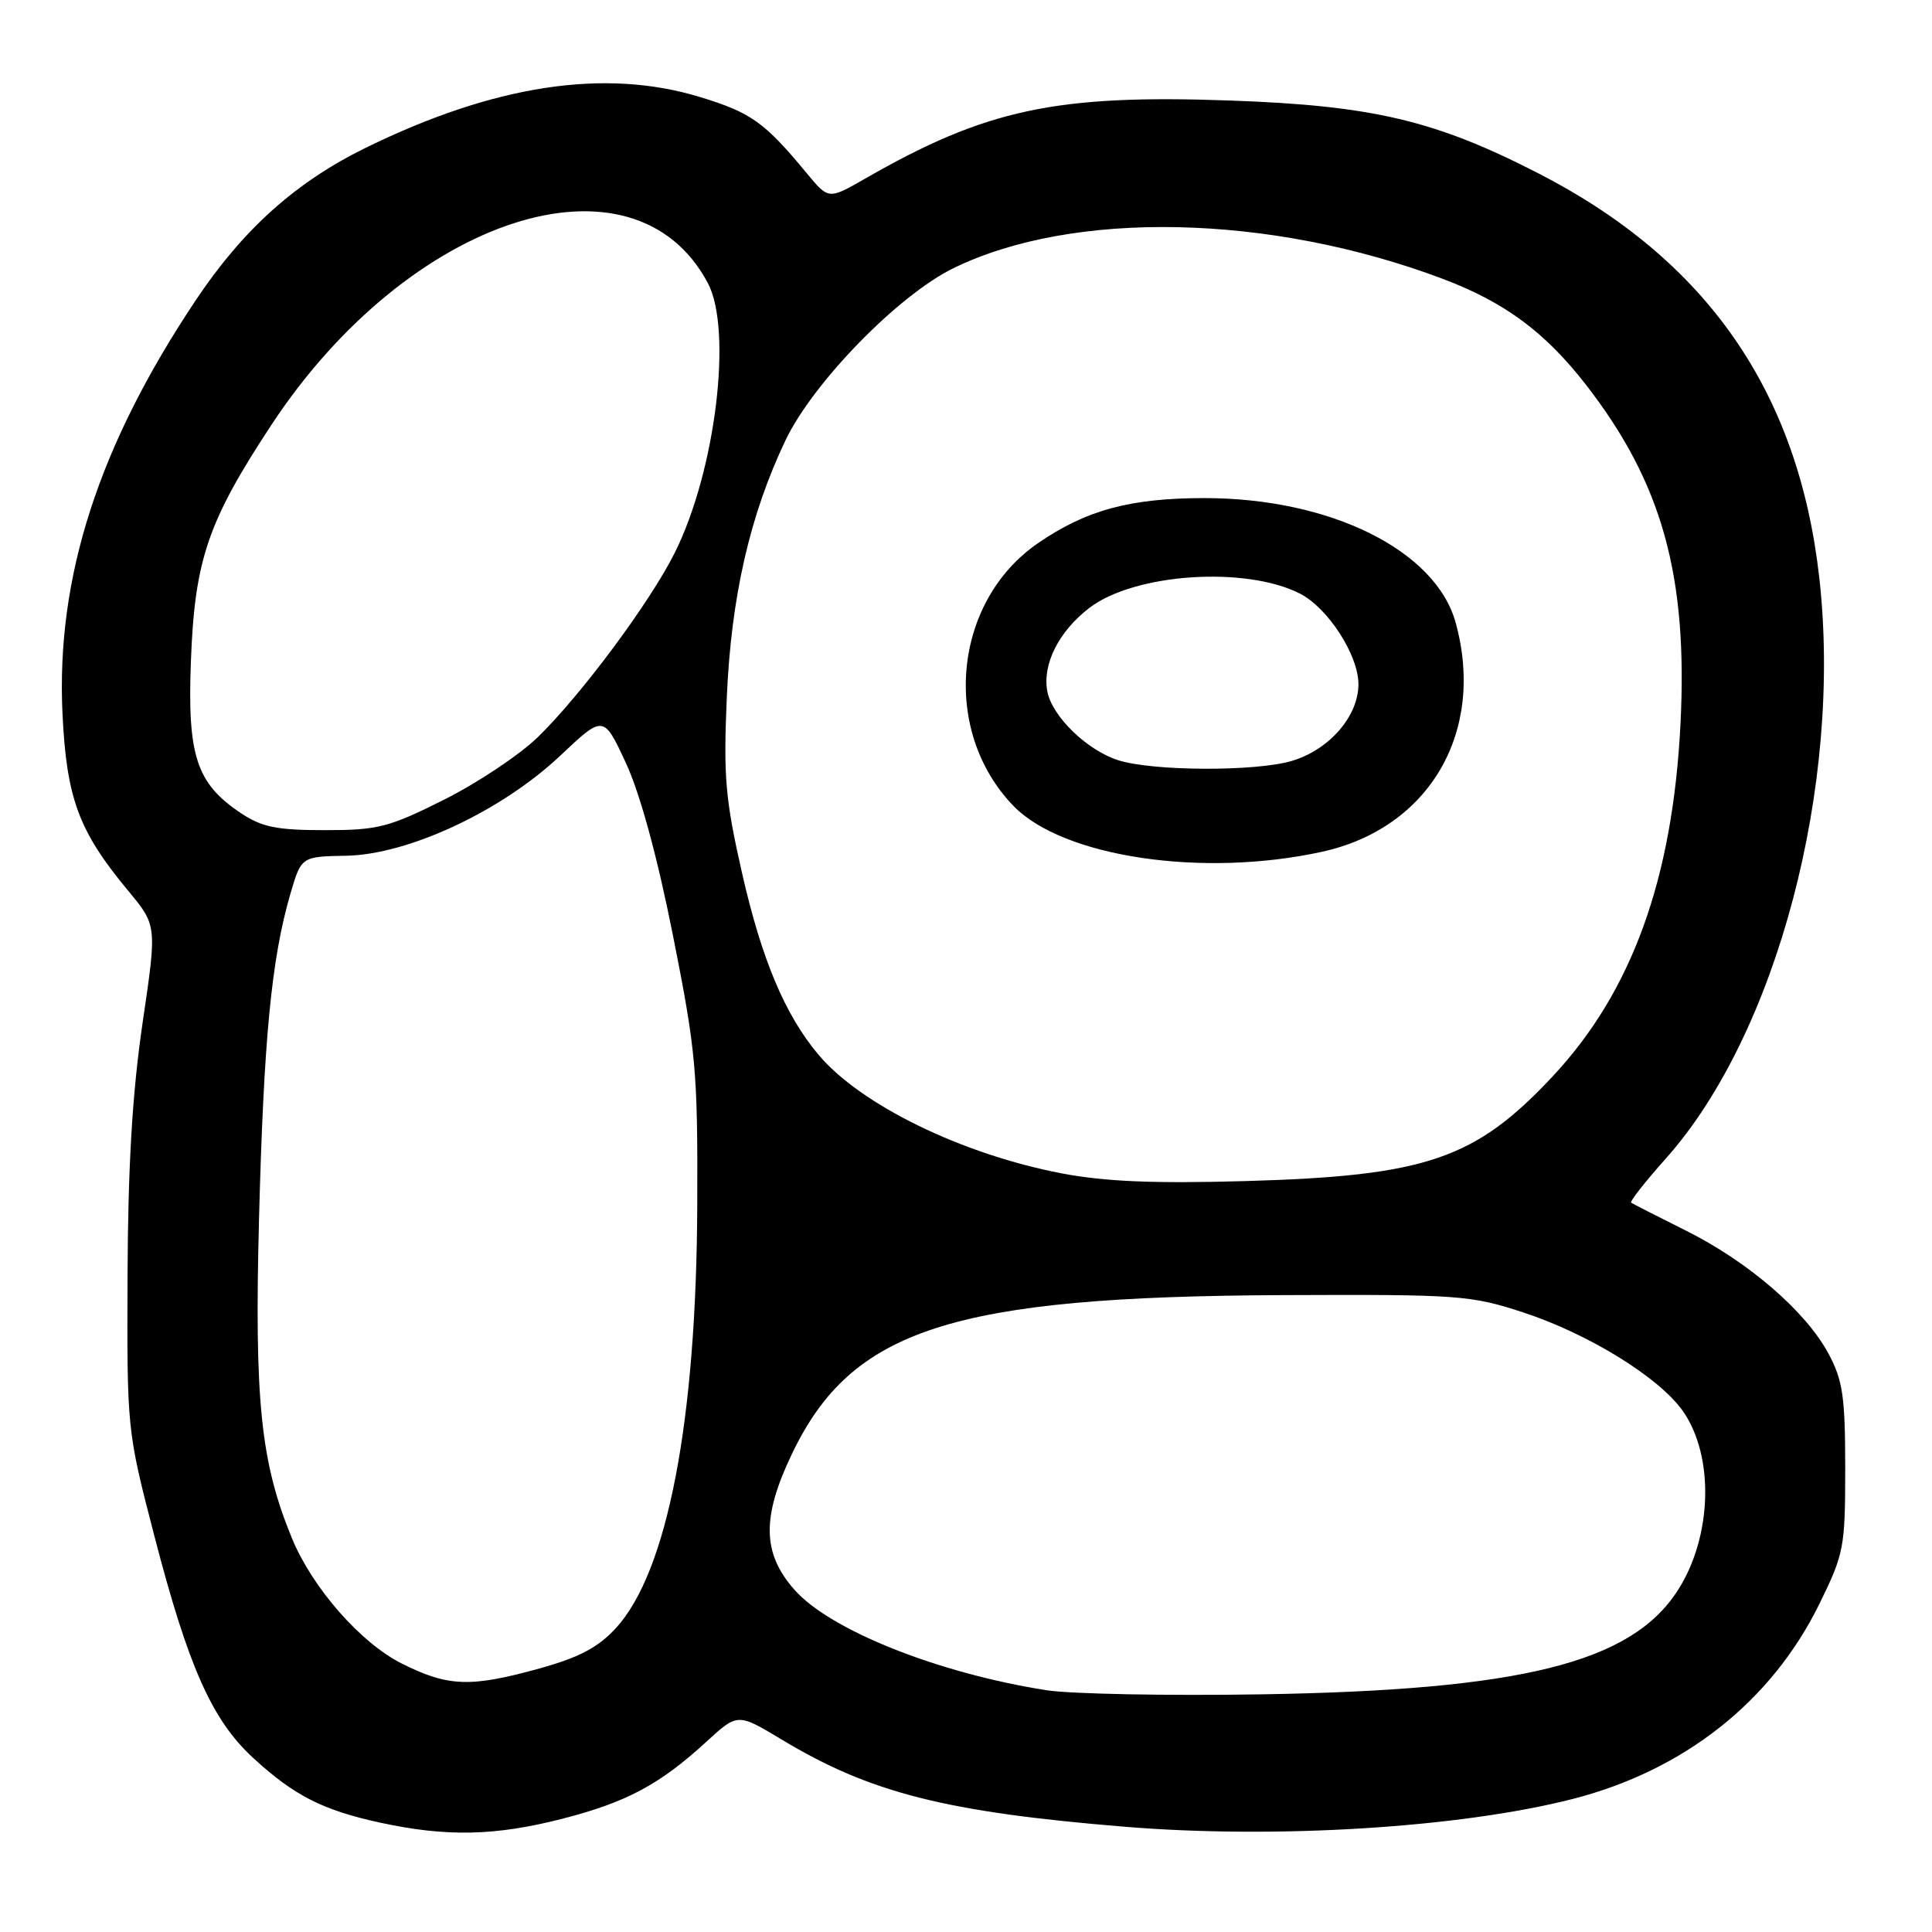<?xml version="1.0" encoding="UTF-8" standalone="no"?>
<!DOCTYPE svg PUBLIC "-//W3C//DTD SVG 1.1//EN" "http://www.w3.org/Graphics/SVG/1.1/DTD/svg11.dtd" >
<svg xmlns="http://www.w3.org/2000/svg" xmlns:xlink="http://www.w3.org/1999/xlink" version="1.1" viewBox="0 0 256 256">
 <g >
 <path fill="currentColor"
d=" M 74.45 241.01 C 83.01 238.82 87.41 236.47 93.62 230.77 C 97.74 226.99 97.74 226.99 103.56 230.49 C 115.29 237.56 125.27 240.10 149.00 242.05 C 169.01 243.70 193.39 242.19 208.32 238.39 C 223.12 234.62 234.73 225.46 241.08 212.52 C 244.35 205.86 244.50 205.05 244.50 194.52 C 244.50 185.08 244.18 182.91 242.30 179.39 C 239.30 173.78 231.67 167.19 223.39 163.06 C 219.60 161.17 216.33 159.50 216.13 159.36 C 215.93 159.21 218.00 156.57 220.75 153.49 C 235.44 137.01 244.15 104.04 241.07 76.59 C 238.30 51.90 226.18 34.44 203.85 22.97 C 190.17 15.95 181.91 13.99 163.00 13.32 C 139.92 12.49 130.65 14.47 114.65 23.66 C 109.79 26.45 109.79 26.45 106.92 22.98 C 101.28 16.16 99.53 14.92 92.70 12.84 C 80.11 9.02 65.49 11.24 48.47 19.58 C 39.22 24.11 32.25 30.35 25.98 39.72 C 13.06 59.03 7.42 76.51 8.28 94.56 C 8.82 105.82 10.43 110.15 17.01 118.06 C 20.80 122.63 20.80 122.63 18.89 135.56 C 17.54 144.78 16.96 154.40 16.90 169.00 C 16.82 189.42 16.83 189.55 20.42 203.39 C 24.93 220.80 28.07 227.89 33.52 232.91 C 38.95 237.91 42.74 239.85 50.37 241.51 C 59.14 243.41 65.58 243.28 74.45 241.01 Z  M 138.71 223.97 C 124.31 221.72 109.96 216.00 105.25 210.63 C 101.00 205.80 100.92 201.04 104.94 192.64 C 112.86 176.09 126.13 171.80 170.00 171.61 C 193.32 171.51 194.85 171.62 201.83 173.90 C 210.46 176.73 219.78 182.47 222.95 186.92 C 227.20 192.90 226.90 203.67 222.27 210.80 C 216.08 220.35 201.53 223.96 167.00 224.51 C 154.62 224.71 141.90 224.46 138.71 223.97 Z  M 53.28 220.45 C 47.82 217.73 41.40 210.42 38.69 203.84 C 34.54 193.78 33.70 185.65 34.32 161.58 C 34.94 137.73 35.96 127.11 38.46 118.50 C 39.92 113.50 39.92 113.50 45.86 113.39 C 54.10 113.24 66.44 107.48 74.24 100.13 C 79.97 94.72 79.97 94.72 82.94 101.11 C 84.82 105.18 87.09 113.48 89.18 124.00 C 92.22 139.29 92.46 141.90 92.39 159.50 C 92.30 188.24 88.46 208.26 81.61 215.73 C 79.26 218.29 76.76 219.61 71.52 221.07 C 62.35 223.61 59.41 223.51 53.28 220.45 Z  M 140.75 155.49 C 127.51 152.97 114.05 146.42 108.45 139.75 C 104.02 134.49 100.91 127.10 98.31 115.62 C 96.12 105.97 95.85 102.92 96.30 92.50 C 96.87 79.15 99.35 68.27 104.08 58.35 C 107.73 50.69 119.01 39.12 126.33 35.54 C 142.20 27.78 168.31 28.34 191.15 36.94 C 199.35 40.03 204.70 43.98 210.13 50.96 C 220.24 63.97 223.67 76.30 222.67 96.00 C 221.62 116.53 216.21 131.42 205.75 142.61 C 195.46 153.61 188.98 155.82 165.00 156.50 C 152.93 156.84 146.42 156.57 140.75 155.49 Z  M 175.19 112.86 C 189.41 109.74 196.87 96.94 192.88 82.50 C 190.24 72.92 176.28 66.00 159.61 66.00 C 149.75 66.00 143.93 67.58 137.53 71.98 C 126.26 79.73 124.67 96.85 134.29 106.79 C 140.86 113.58 159.38 116.33 175.19 112.86 Z  M 31.90 107.73 C 26.01 103.80 24.81 100.12 25.30 87.50 C 25.81 74.16 27.55 69.07 35.99 56.26 C 54.16 28.68 83.95 19.01 93.79 37.50 C 97.10 43.73 94.81 62.46 89.40 73.26 C 86.12 79.83 76.99 92.11 71.25 97.69 C 68.85 100.02 63.26 103.75 58.83 105.97 C 51.50 109.64 50.07 110.00 43.03 110.00 C 36.65 110.00 34.70 109.60 31.90 107.73 Z  M 148.16 100.73 C 144.03 99.41 139.41 94.93 138.78 91.63 C 138.09 88.03 140.30 83.64 144.36 80.54 C 150.33 75.98 164.99 74.98 172.22 78.64 C 175.95 80.53 180.00 86.79 180.00 90.66 C 180.00 94.89 176.15 99.34 171.19 100.82 C 166.42 102.25 152.75 102.20 148.16 100.73 Z "/>
</g>
</svg>
